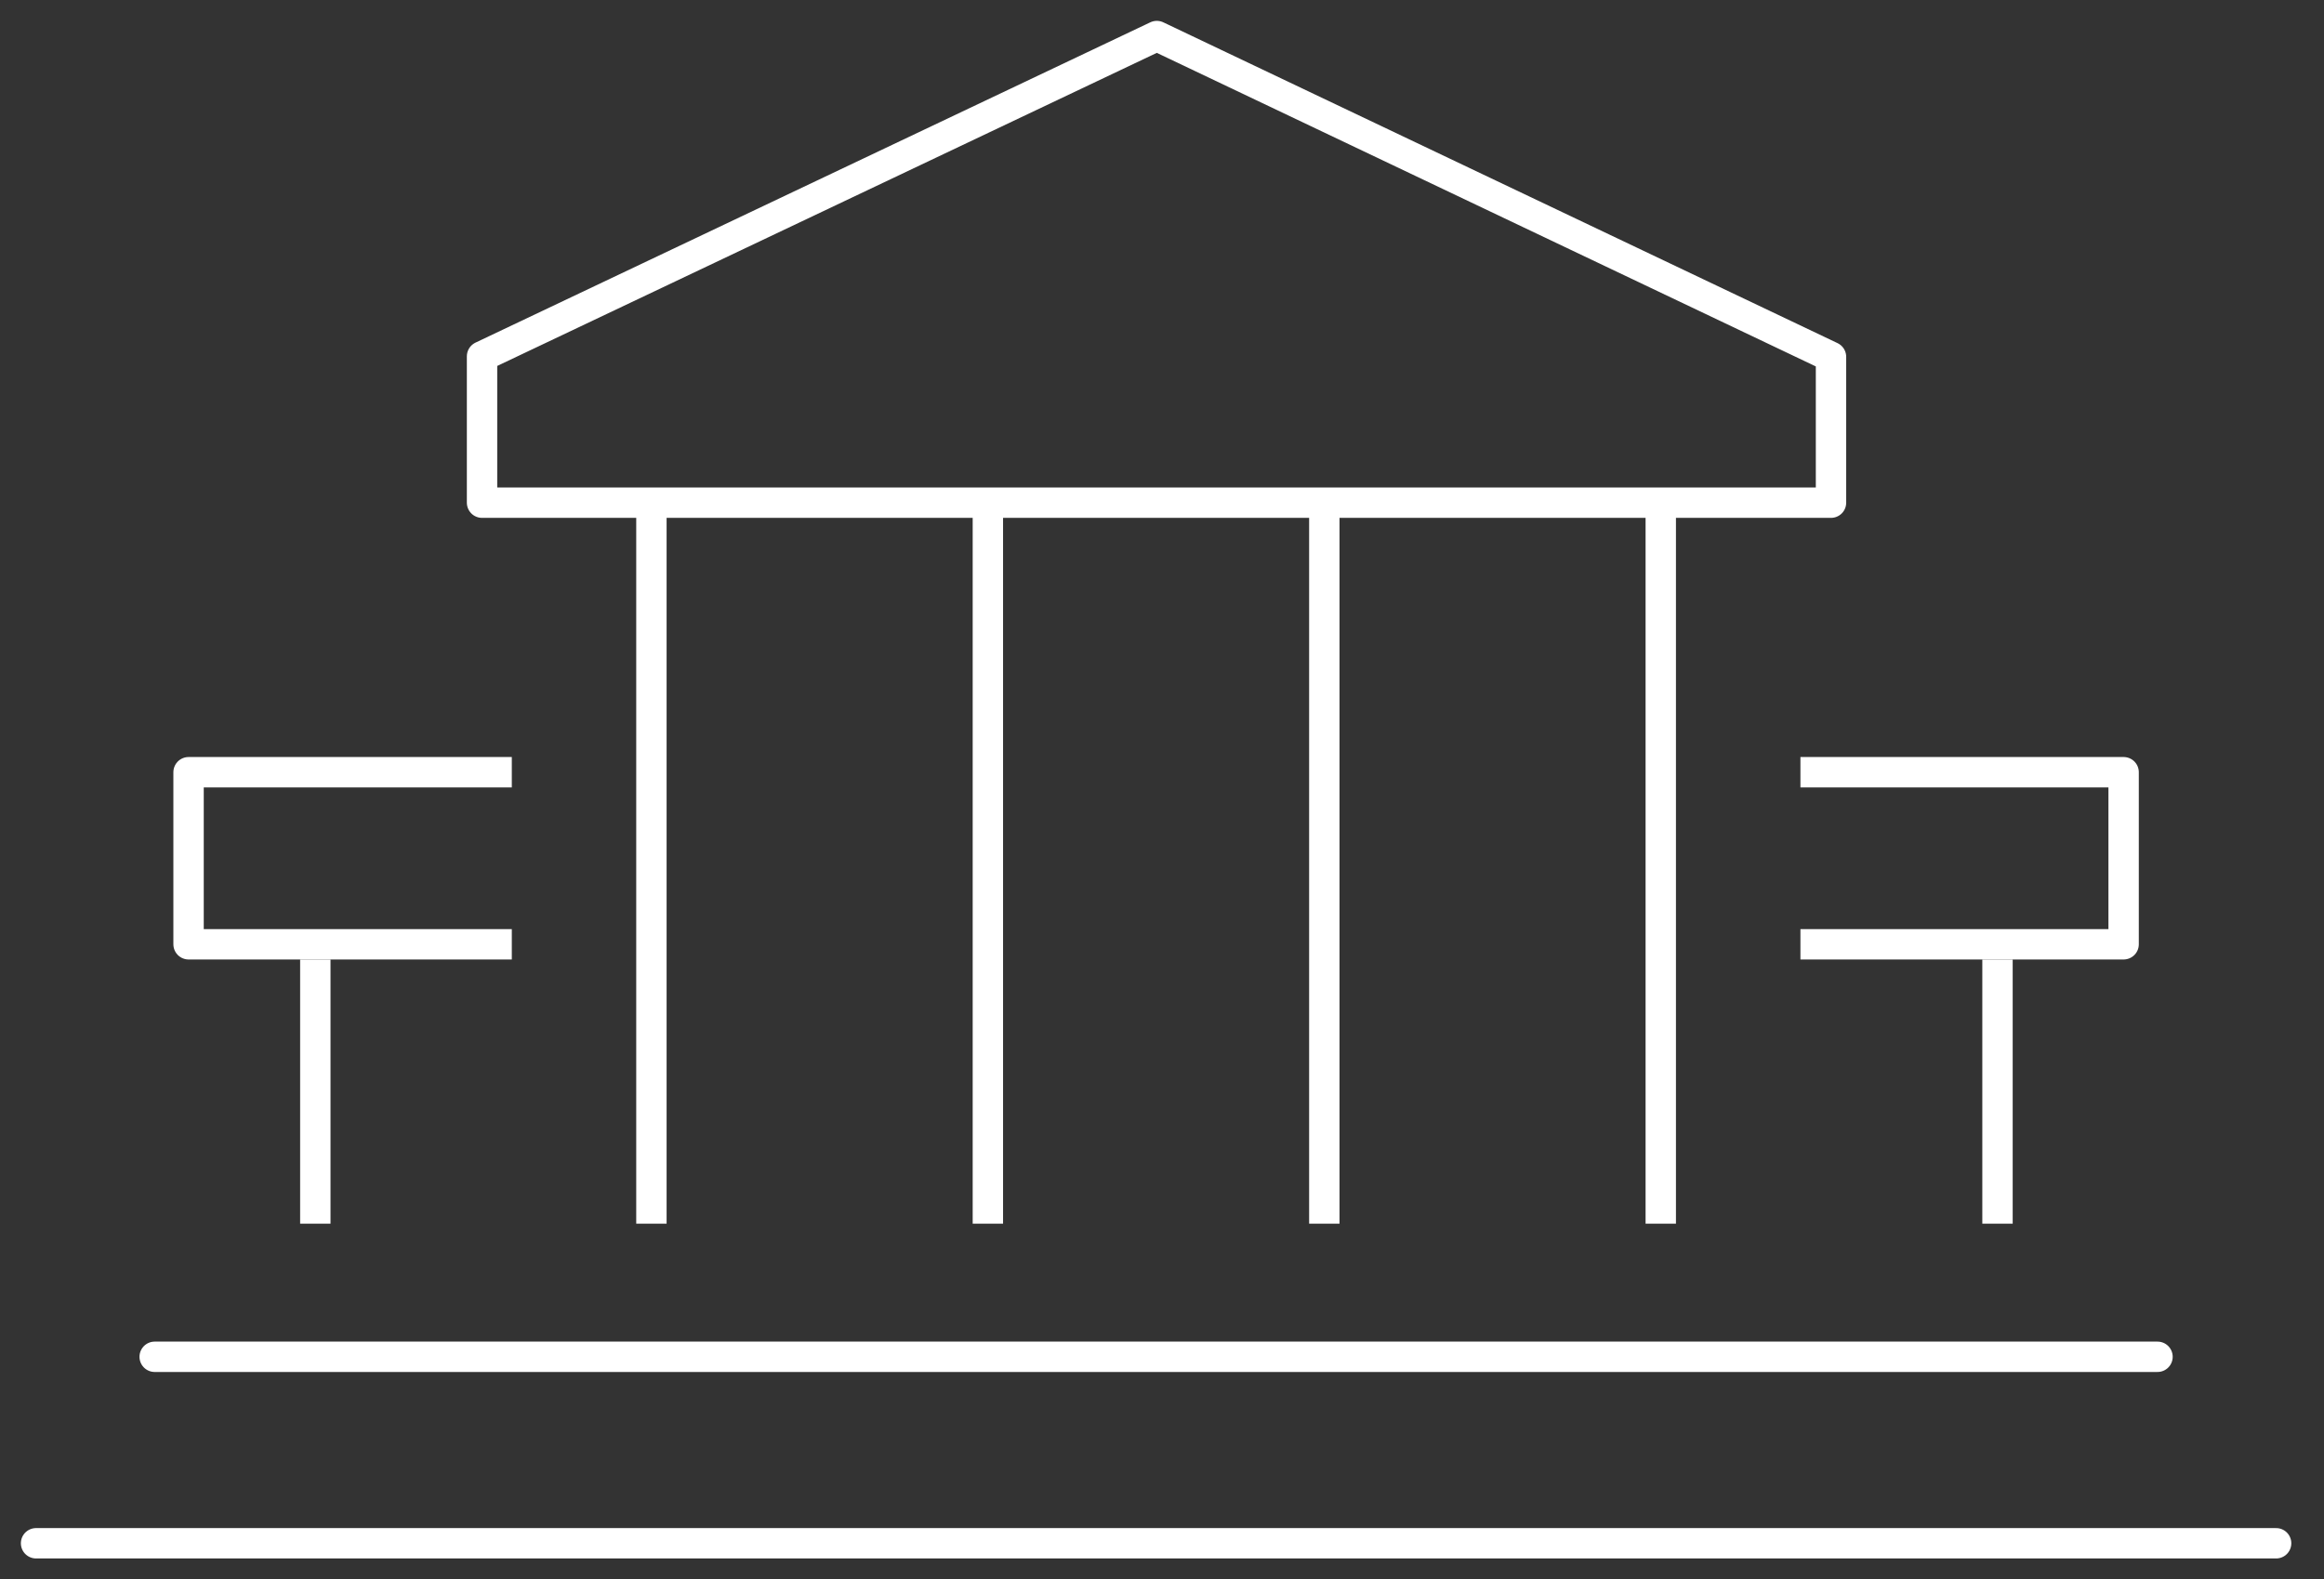 <?xml version="1.0" encoding="UTF-8"?>
<svg xmlns="http://www.w3.org/2000/svg" width="153" height="104" viewBox="0 0 153 104" fill="none">
  <rect x="0" y="0" width="153" height="104" fill="#333333" stroke="none"/>
  <path d="M42.886 33.823V80.582" stroke="white" stroke-width="2" stroke-linejoin="round"></path>
  <path d="M65.036 33.823V80.582" stroke="white" stroke-width="2" stroke-linejoin="round"></path>
  <path d="M87.186 33.823V80.582" stroke="white" stroke-width="2" stroke-linejoin="round"></path>
  <path d="M109.336 33.823V80.582" stroke="white" stroke-width="2" stroke-linejoin="round"></path>
  <path d="M149.848 101.626H2.374" stroke="white" stroke-width="2" stroke-linecap="round" stroke-linejoin="round"></path>
  <path d="M31.735 33.102H120.544V23.498L76.158 2.374L31.735 23.465V33.102Z" stroke="white" stroke-width="2" stroke-linecap="round" stroke-linejoin="round"></path>
  <path d="M142.039 89.346H10.183" stroke="white" stroke-width="2" stroke-linecap="round" stroke-linejoin="round"></path>
  <path d="M20.759 63.184V80.582" stroke="white" stroke-width="2" stroke-linejoin="round"></path>
  <path d="M33.695 50.851H12.414V62.182H33.695" stroke="white" stroke-width="2" stroke-linejoin="round"></path>
  <path d="M131.505 63.184V80.582" stroke="white" stroke-width="2" stroke-linejoin="round"></path>
  <path d="M118.531 50.851H139.808V62.182H118.531" stroke="white" stroke-width="2" stroke-linejoin="round"></path>
</svg>
